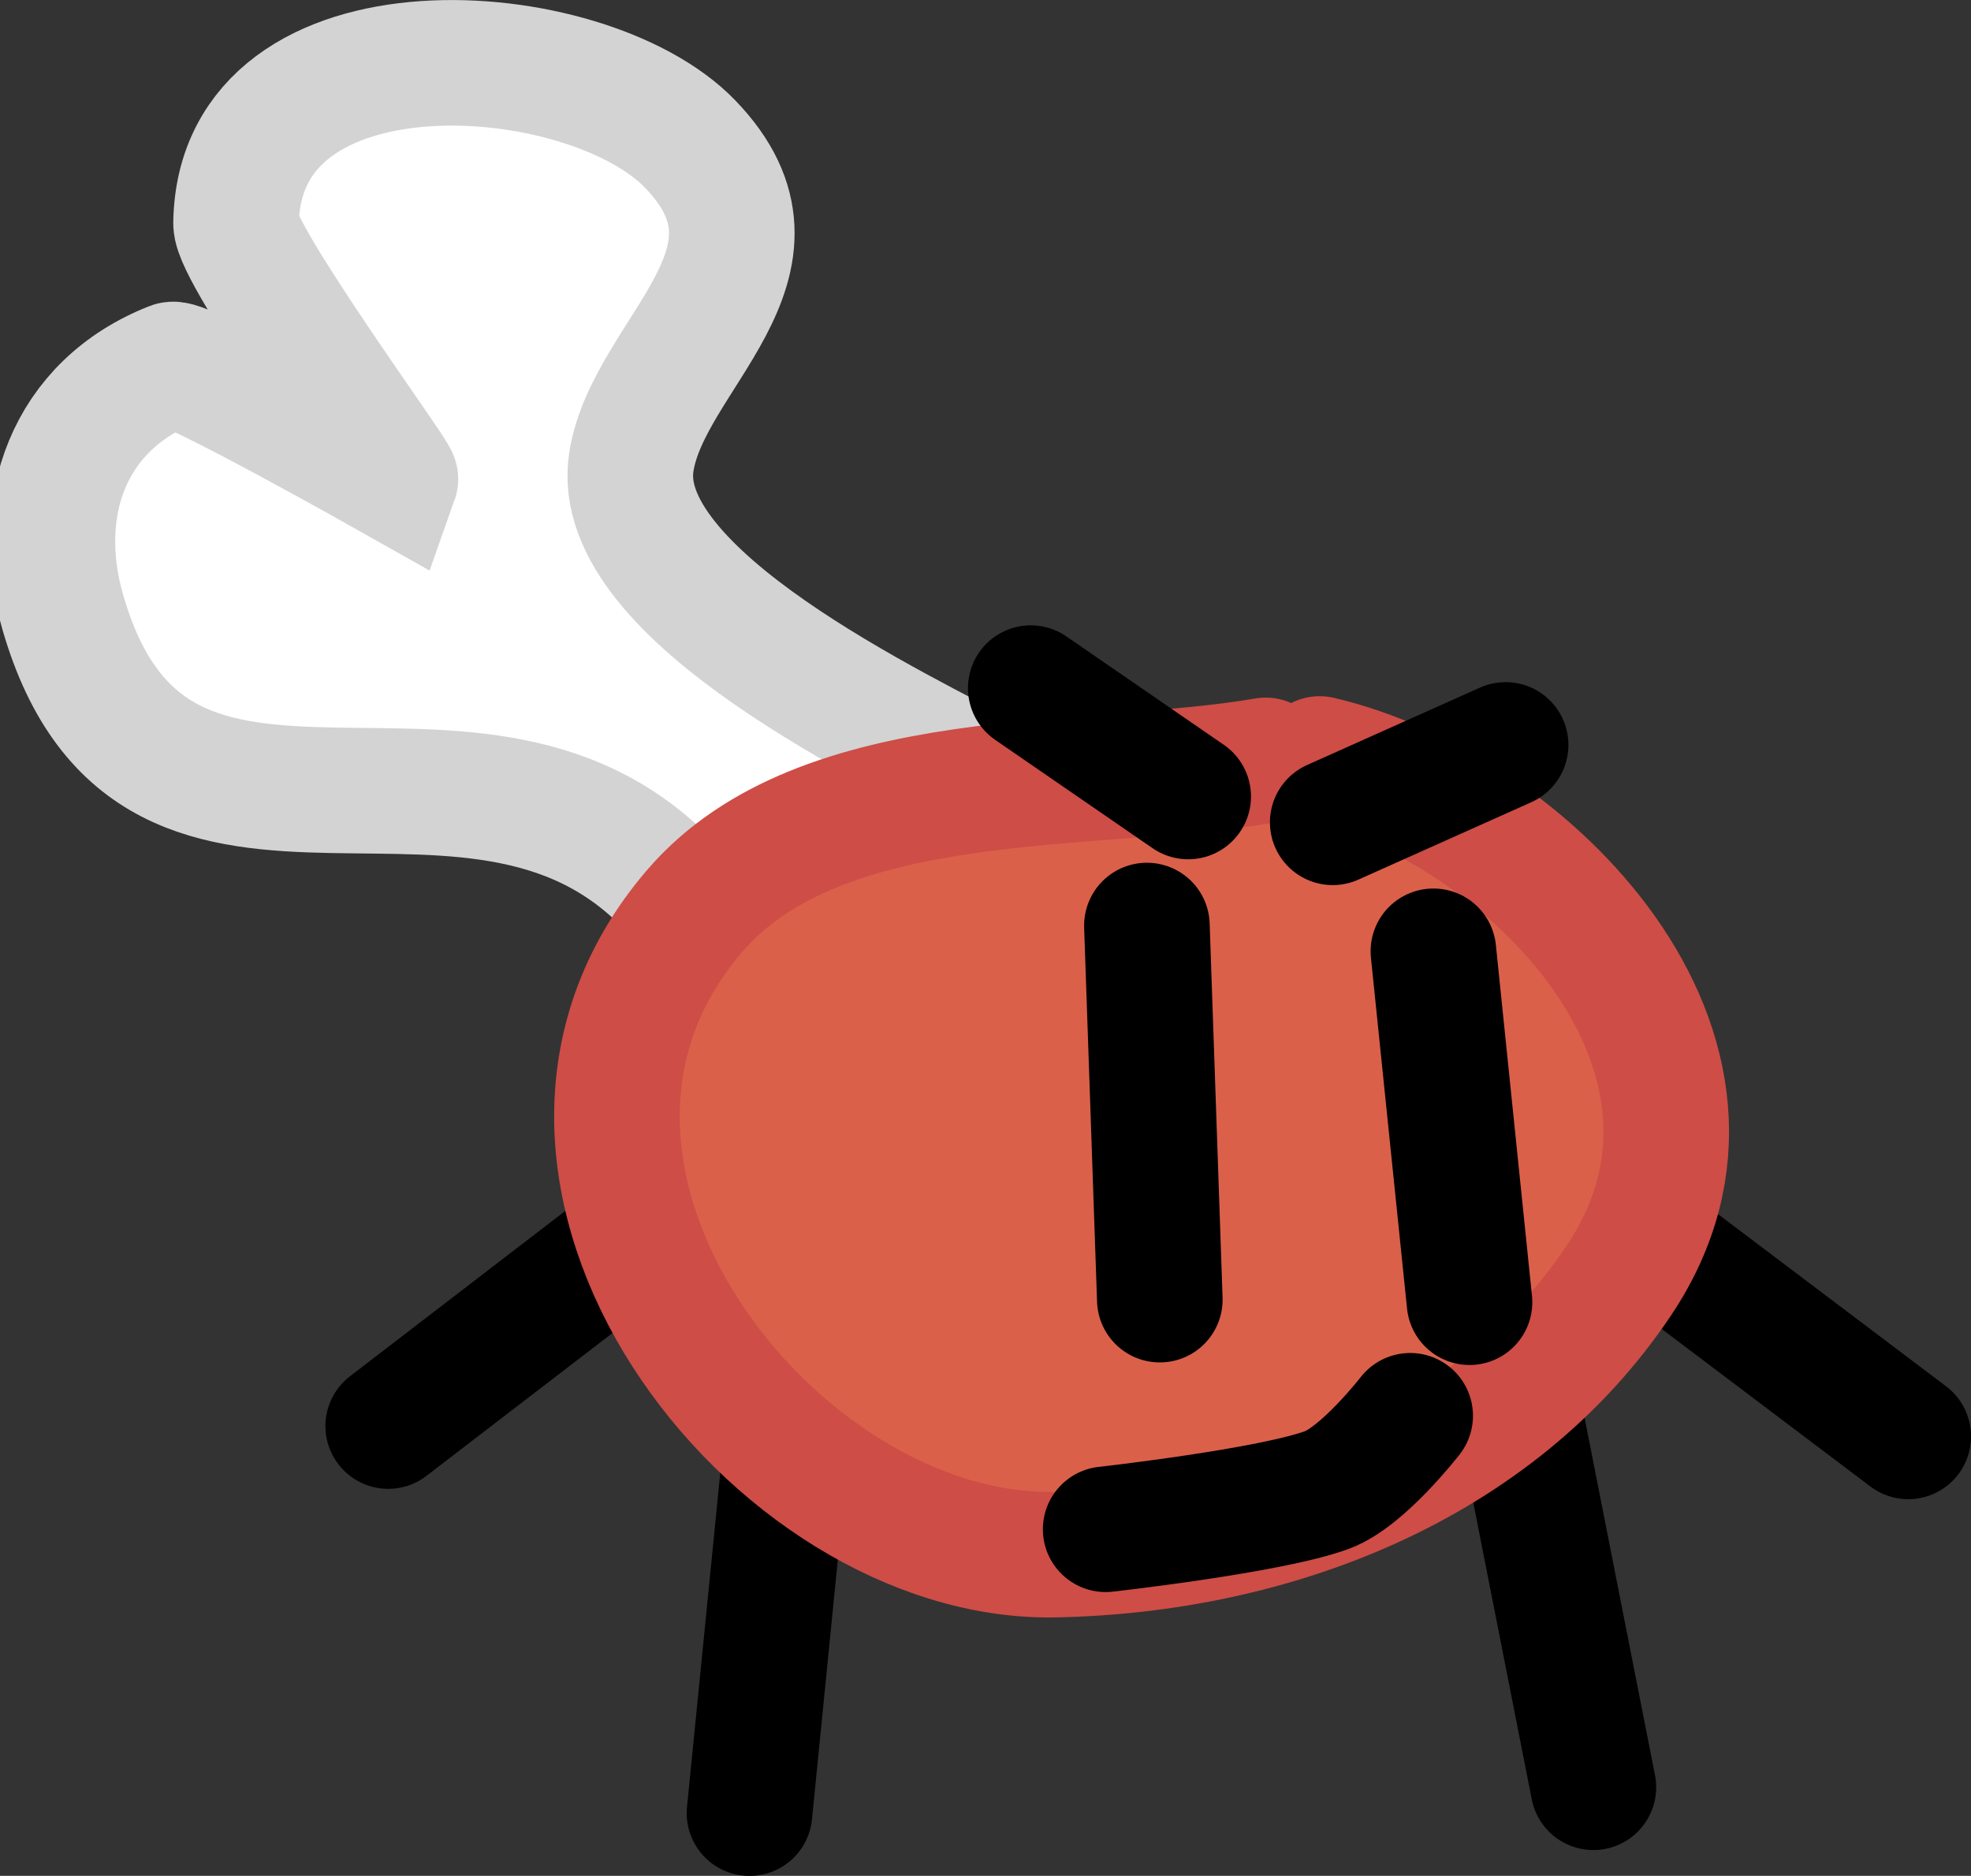 <svg version="1.1" xmlns="http://www.w3.org/2000/svg" xmlns:xlink="http://www.w3.org/1999/xlink" width="39.236" height="37.35" viewBox="0,0,39.236,37.35"><rect x="0" y="0" width="39.236" height="37.35" fill="#333333" stroke="none"/><g transform="translate(-219.232,-161.399)"><g stroke-linecap="round" stroke-miterlimit="10"><path d="M226.96,189.793l6.422,-4.932" fill="none" stroke="#000000" stroke-width="2.5"/><path d="M257.219,189.999l-7.552,-5.702" fill="none" stroke="#000000" stroke-width="2.5"/><path d="M235.282,186.146l-1.13,11.354" fill="none" stroke="#000000" stroke-width="2.5"/><path d="M250.951,196.985l-2.004,-10.172" fill="none" stroke="#000000" stroke-width="2.5"/><path d="M232.755,179.251c-3.938,-4.527 -10.417,0.769 -12.273,-5.663c-0.601,-2.082 0.101,-4.113 2.18,-4.93c0.238,-0.094 4.441,2.281 4.441,2.281c0.028,-0.079 -3.181,-4.457 -3.172,-5.094c0.062,-4.216 6.96,-3.73 9.037,-1.581c2.287,2.366 -0.832,4.179 -1.168,6.332c-0.415,2.658 5.359,5.345 7.233,6.354" fill="#ffffff" stroke="#d3d3d3" stroke-width="2.5"/><path d="M232.95,188.789c-3.71,-8.613 4.398,-12.332 11.631,-11.428" fill="none" stroke="none" stroke-width="0"/><path d="M245.502,176.511c4.136,0.965 8.968,5.87 5.963,10.373c-2.461,3.689 -6.91,5.383 -11.23,5.469c-5.62,0.112 -11.62,-7.632 -7.178,-12.812c2.532,-2.953 7.936,-2.405 11.37,-3.002" fill="#db604a" stroke="#ce4d46" stroke-width="2.5"/><path d="M242.32,187.276l-0.257,-7.449" fill="none" stroke="#000000" stroke-width="2.5"/><path d="M247.766,180.34l0.719,6.987" fill="none" stroke="#000000" stroke-width="2.5"/><path d="M245.762,177.772l3.442,-1.541" fill="none" stroke="#000000" stroke-width="2.5"/><path d="M242.885,177.258l-3.134,-2.158" fill="none" stroke="#000000" stroke-width="2.5"/><path d="M247.304,189.588c0,0 -0.936,1.209 -1.649,1.475c-1.119,0.417 -4.413,0.785 -4.413,0.785" fill="none" stroke="#000000" stroke-width="2.5"/></g></g></svg><!--rotationCenter:20.76757054386468:18.600597988323756-->
